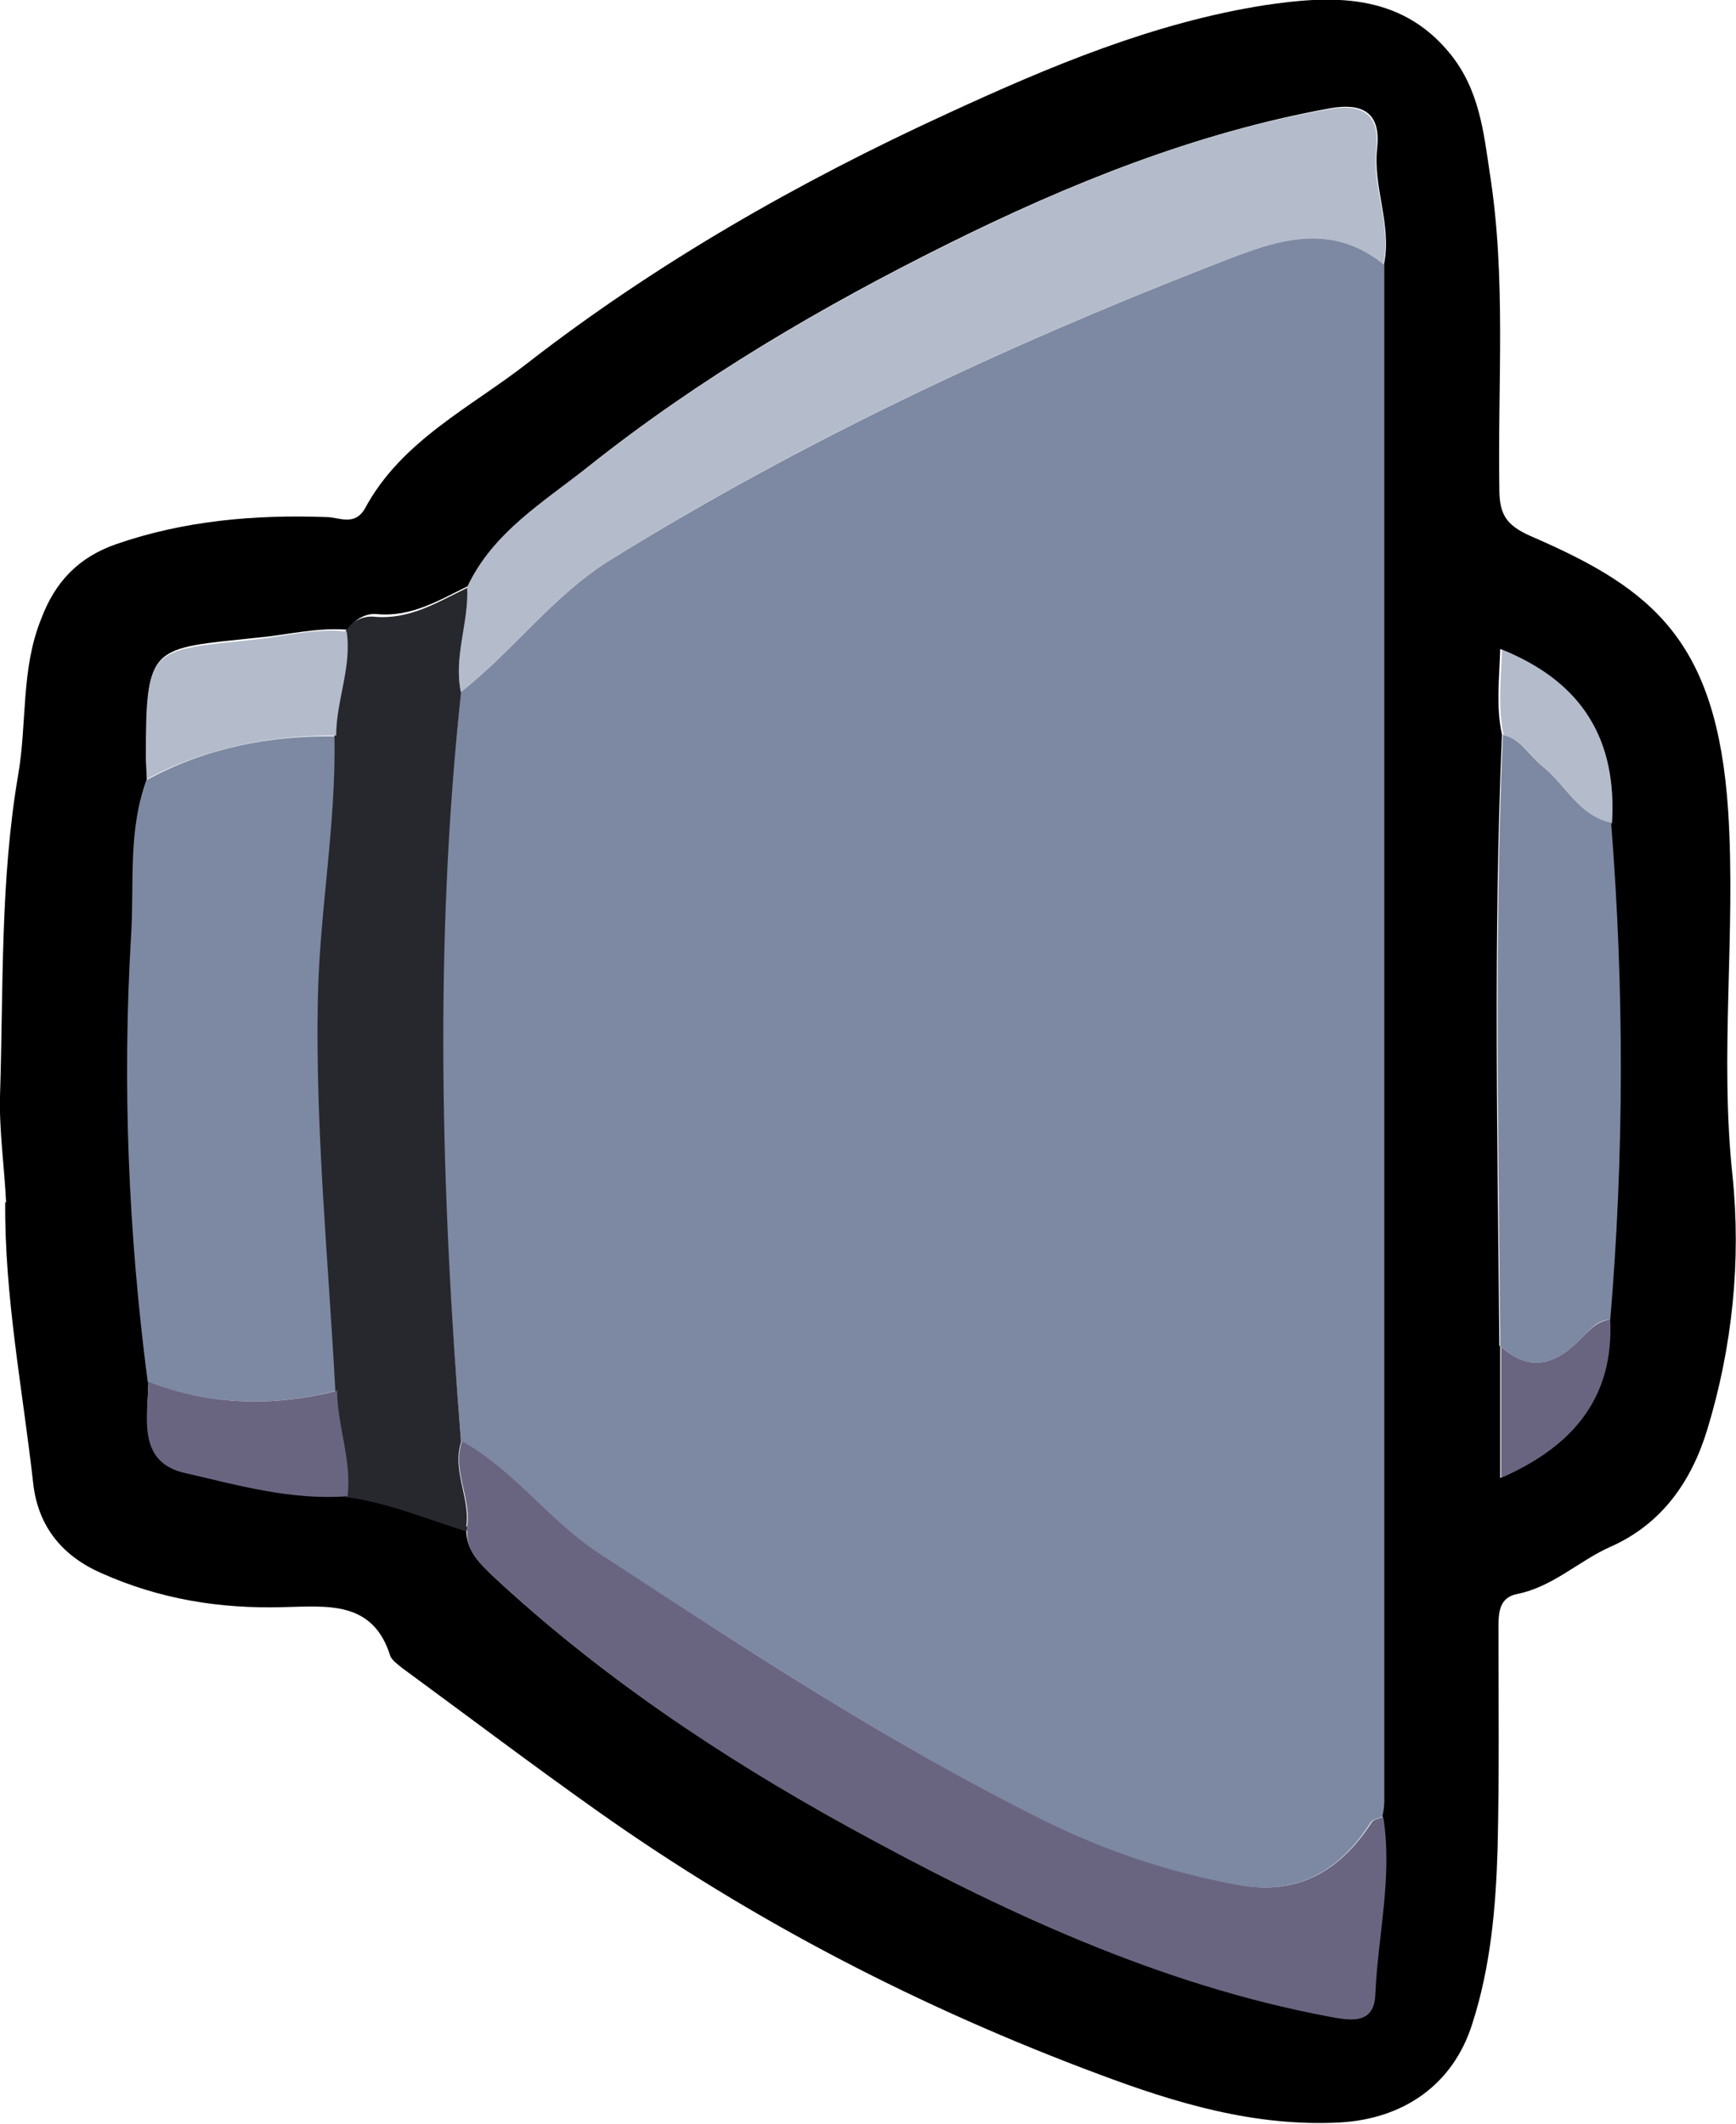 <?xml version="1.0" encoding="UTF-8"?>
<svg id="Layer_2" data-name="Layer 2" xmlns="http://www.w3.org/2000/svg" width="198.8" height="243.2" viewBox="0 0 198.8 243.2">
  <defs>
    <style>
      .cls-1 {
        fill: #7d89a2;
      }

      .cls-2 {
        fill: #b4bbca;
      }

      .cls-3 {
        fill: #696581;
      }

      .cls-4 {
        fill: #26282e;
      }
    </style>
  </defs>
  <g id="Middle">
    <g>
      <path d="m.7,137.7c-.2-4.1-.8-8.3-.7-12.2.4-12.3,0-24.7,2.1-36.9,1-5.9.3-12,2.6-17.7,1.6-4.3,4.3-7.1,8.6-8.6,7.8-2.7,15.9-3.4,24.1-3.1,1.4,0,3.2,1.1,4.4-1,4.2-7.8,12.2-11.6,18.7-16.7,14.7-11.4,31-20.7,48-28.5,11.7-5.4,23.6-10.4,36.3-12.4,7.4-1.1,15.5-1.6,21.3,5.6,3.3,4.1,3.8,8.9,4.5,13.6,1.9,12,.9,24.1,1.1,36.2,0,3.2,1,4.3,4.1,5.6,13.5,5.9,20.8,11.8,22.1,31.2.9,14-1,27.9.5,41.8,1,9.7,0,19.6-2.9,29.1-1.8,5.9-5.2,10.8-11.1,13.4-3.6,1.6-6.6,4.6-10.7,5.4-1.9.4-2.1,1.9-2.1,3.7,0,8.5.1,17-.1,25.4-.2,6.8-.8,13.6-2.9,20.1-2.2,7-7.9,10.9-15.2,11.3-9.7.5-18.7-2.2-27.5-5.5-20.4-7.6-39.6-17.5-57.4-30.1-7.5-5.3-14.9-10.9-22.4-16.4-.5-.4-1.2-.9-1.4-1.4-2-6.4-7.2-5.7-12.3-5.6-7.2.2-14.1-.9-20.8-3.9-4.8-2.1-7.3-5.7-7.8-10.3-1.2-10.7-3.3-21.4-3.2-32.2Zm171.1,16.4v15.1c8.5-3.7,12.9-9.3,12.5-18.1,1.6-19,1.6-37.9.1-56.9.7-9.5-3.3-16.2-12.6-19.9-.1,3.4-.5,6.6.2,9.8-1,23.3-.5,46.6-.3,70Zm-118.4,21.1c0,2.2,1.4,3.6,2.8,5,12.3,11.5,26.2,20.8,40.9,28.9,17.4,9.6,35.4,18,55.1,21.7,2.2.4,5.1,1,5.2-2.6.2-6.8,2-13.4.9-20.3,0-.5.2-1,.2-1.5,0-58.7,0-117.5,0-176.2.9-4.5-1.3-8.8-.8-13.2.5-4.4-2-5.2-5.4-4.6-15.4,2.8-29.8,8.6-43.7,15.5-14.5,7.2-28.5,15.4-41.2,25.5-5,4-10.9,7.5-13.8,13.7-3.3,1.6-6.5,3.6-10.5,3.2-1.2-.1-2.5.6-3.3,1.8-3.5-.3-6.9.6-10.3.9-12.2,1.3-12.8.7-12.7,13.5,0,.8,0,1.7.1,2.5-2.2,5.8-1.4,12.1-1.8,18-1,17-.3,34,1.9,50.8,0,4.1-1.3,9.2,4,10.4,6.1,1.4,12.3,3.3,18.8,2.7,4.8.7,9.2,2.5,13.7,3.9Z"/>
      <path class="cls-1" d="m158.5,30.3c0,58.7,0,117.5,0,176.2,0,.5-.1,1-.2,1.5-.4.2-1.1.3-1.3.6-3.8,6-8.9,8.4-15.3,7.2-7.9-1.4-15.4-3.9-22.5-7.5-17.5-8.8-33.9-19.6-50.3-30.2-5.9-3.8-9.9-9.8-16.1-13.1-2.4-28.6-3.2-57.2,0-85.8,6-4.7,10.5-11,17.1-15.1,21.8-13.5,44.8-24.3,68.6-33.6,6.5-2.5,13.3-5.7,20-.2Z"/>
      <path class="cls-1" d="m16.9,158.1c-2.2-16.9-2.9-33.9-1.9-50.8.4-6-.4-12.2,1.8-18,6.8-3.7,14.1-5.1,21.7-5,.1,10-1.7,19.9-1.9,30-.3,15,1.2,30,2,44.9-7.3,1.9-14.5,1.7-21.7-1Z"/>
      <path class="cls-2" d="m158.5,30.3c-6.7-5.4-13.5-2.3-20,.2-23.8,9.3-46.9,20.1-68.6,33.6-6.6,4.1-11.1,10.4-17.1,15.1-.9-4.1.9-8,.7-12,2.9-6.2,8.7-9.7,13.8-13.7,12.7-10.1,26.7-18.3,41.2-25.5,13.9-6.9,28.3-12.8,43.7-15.5,3.4-.6,5.9.2,5.4,4.6-.5,4.4,1.8,8.7.8,13.2Z"/>
      <path class="cls-4" d="m53.5,67.3c.2,4-1.6,7.9-.7,12-3.1,28.6-2.3,57.2,0,85.8-1.1,3.5,1.3,6.7.5,10.2-4.5-1.4-9-3.3-13.7-3.9.5-4.2-1.1-8.1-1.2-12.2-.8-15-2.3-29.9-2-44.9.2-10,2.1-19.9,1.9-30,0-4,1.7-7.8,1.2-11.9.7-1.3,2.1-1.9,3.3-1.8,4,.4,7.2-1.6,10.5-3.2Z"/>
      <path class="cls-3" d="m53.4,175.2c.8-3.4-1.7-6.7-.5-10.2,6.2,3.4,10.1,9.3,16.1,13.1,16.4,10.7,32.7,21.4,50.3,30.2,7.2,3.6,14.7,6.1,22.5,7.5,6.5,1.2,11.5-1.3,15.3-7.2.2-.3.9-.4,1.3-.6,1.1,6.8-.6,13.5-.9,20.3-.1,3.6-3,3-5.2,2.6-19.8-3.7-37.7-12.2-55.1-21.7-14.7-8.1-28.6-17.4-40.9-28.9-1.5-1.4-2.9-2.8-2.8-5Z"/>
      <path class="cls-1" d="m184.5,94.2c1.5,19,1.5,37.9-.1,56.9-1.5,0-2.3,1.1-3.3,2.1-2.8,2.9-5.8,4.1-9.3.9-.2-23.3-.7-46.7.3-70,2.1.5,3,2.4,4.5,3.6,2.7,2.1,4.1,5.6,7.8,6.4Z"/>
      <path class="cls-2" d="m39.7,72.3c.6,4.1-1.2,7.9-1.2,11.9-7.6,0-14.9,1.4-21.7,5,0-.8-.1-1.7-.1-2.5,0-12.9.5-12.2,12.7-13.5,3.4-.4,6.8-1.3,10.3-.9Z"/>
      <path class="cls-3" d="m38.6,159.1c0,4.1,1.7,8,1.2,12.2-6.5.5-12.7-1.3-18.8-2.7-5.3-1.3-4.1-6.4-4-10.4,7.1,2.7,14.3,2.9,21.7,1Z"/>
      <path class="cls-2" d="m184.5,94.2c-3.7-.8-5.2-4.4-7.8-6.4-1.5-1.2-2.4-3.2-4.5-3.6-.7-3.2-.3-6.4-.2-9.8,9.3,3.7,13.2,10.4,12.6,19.9Z"/>
      <path class="cls-3" d="m171.8,154.1c3.5,3.2,6.5,2,9.3-.9.9-.9,1.8-2,3.3-2.1.4,8.8-4.1,14.4-12.5,18.1v-15.1Z"/>
    </g>
  </g>
</svg>